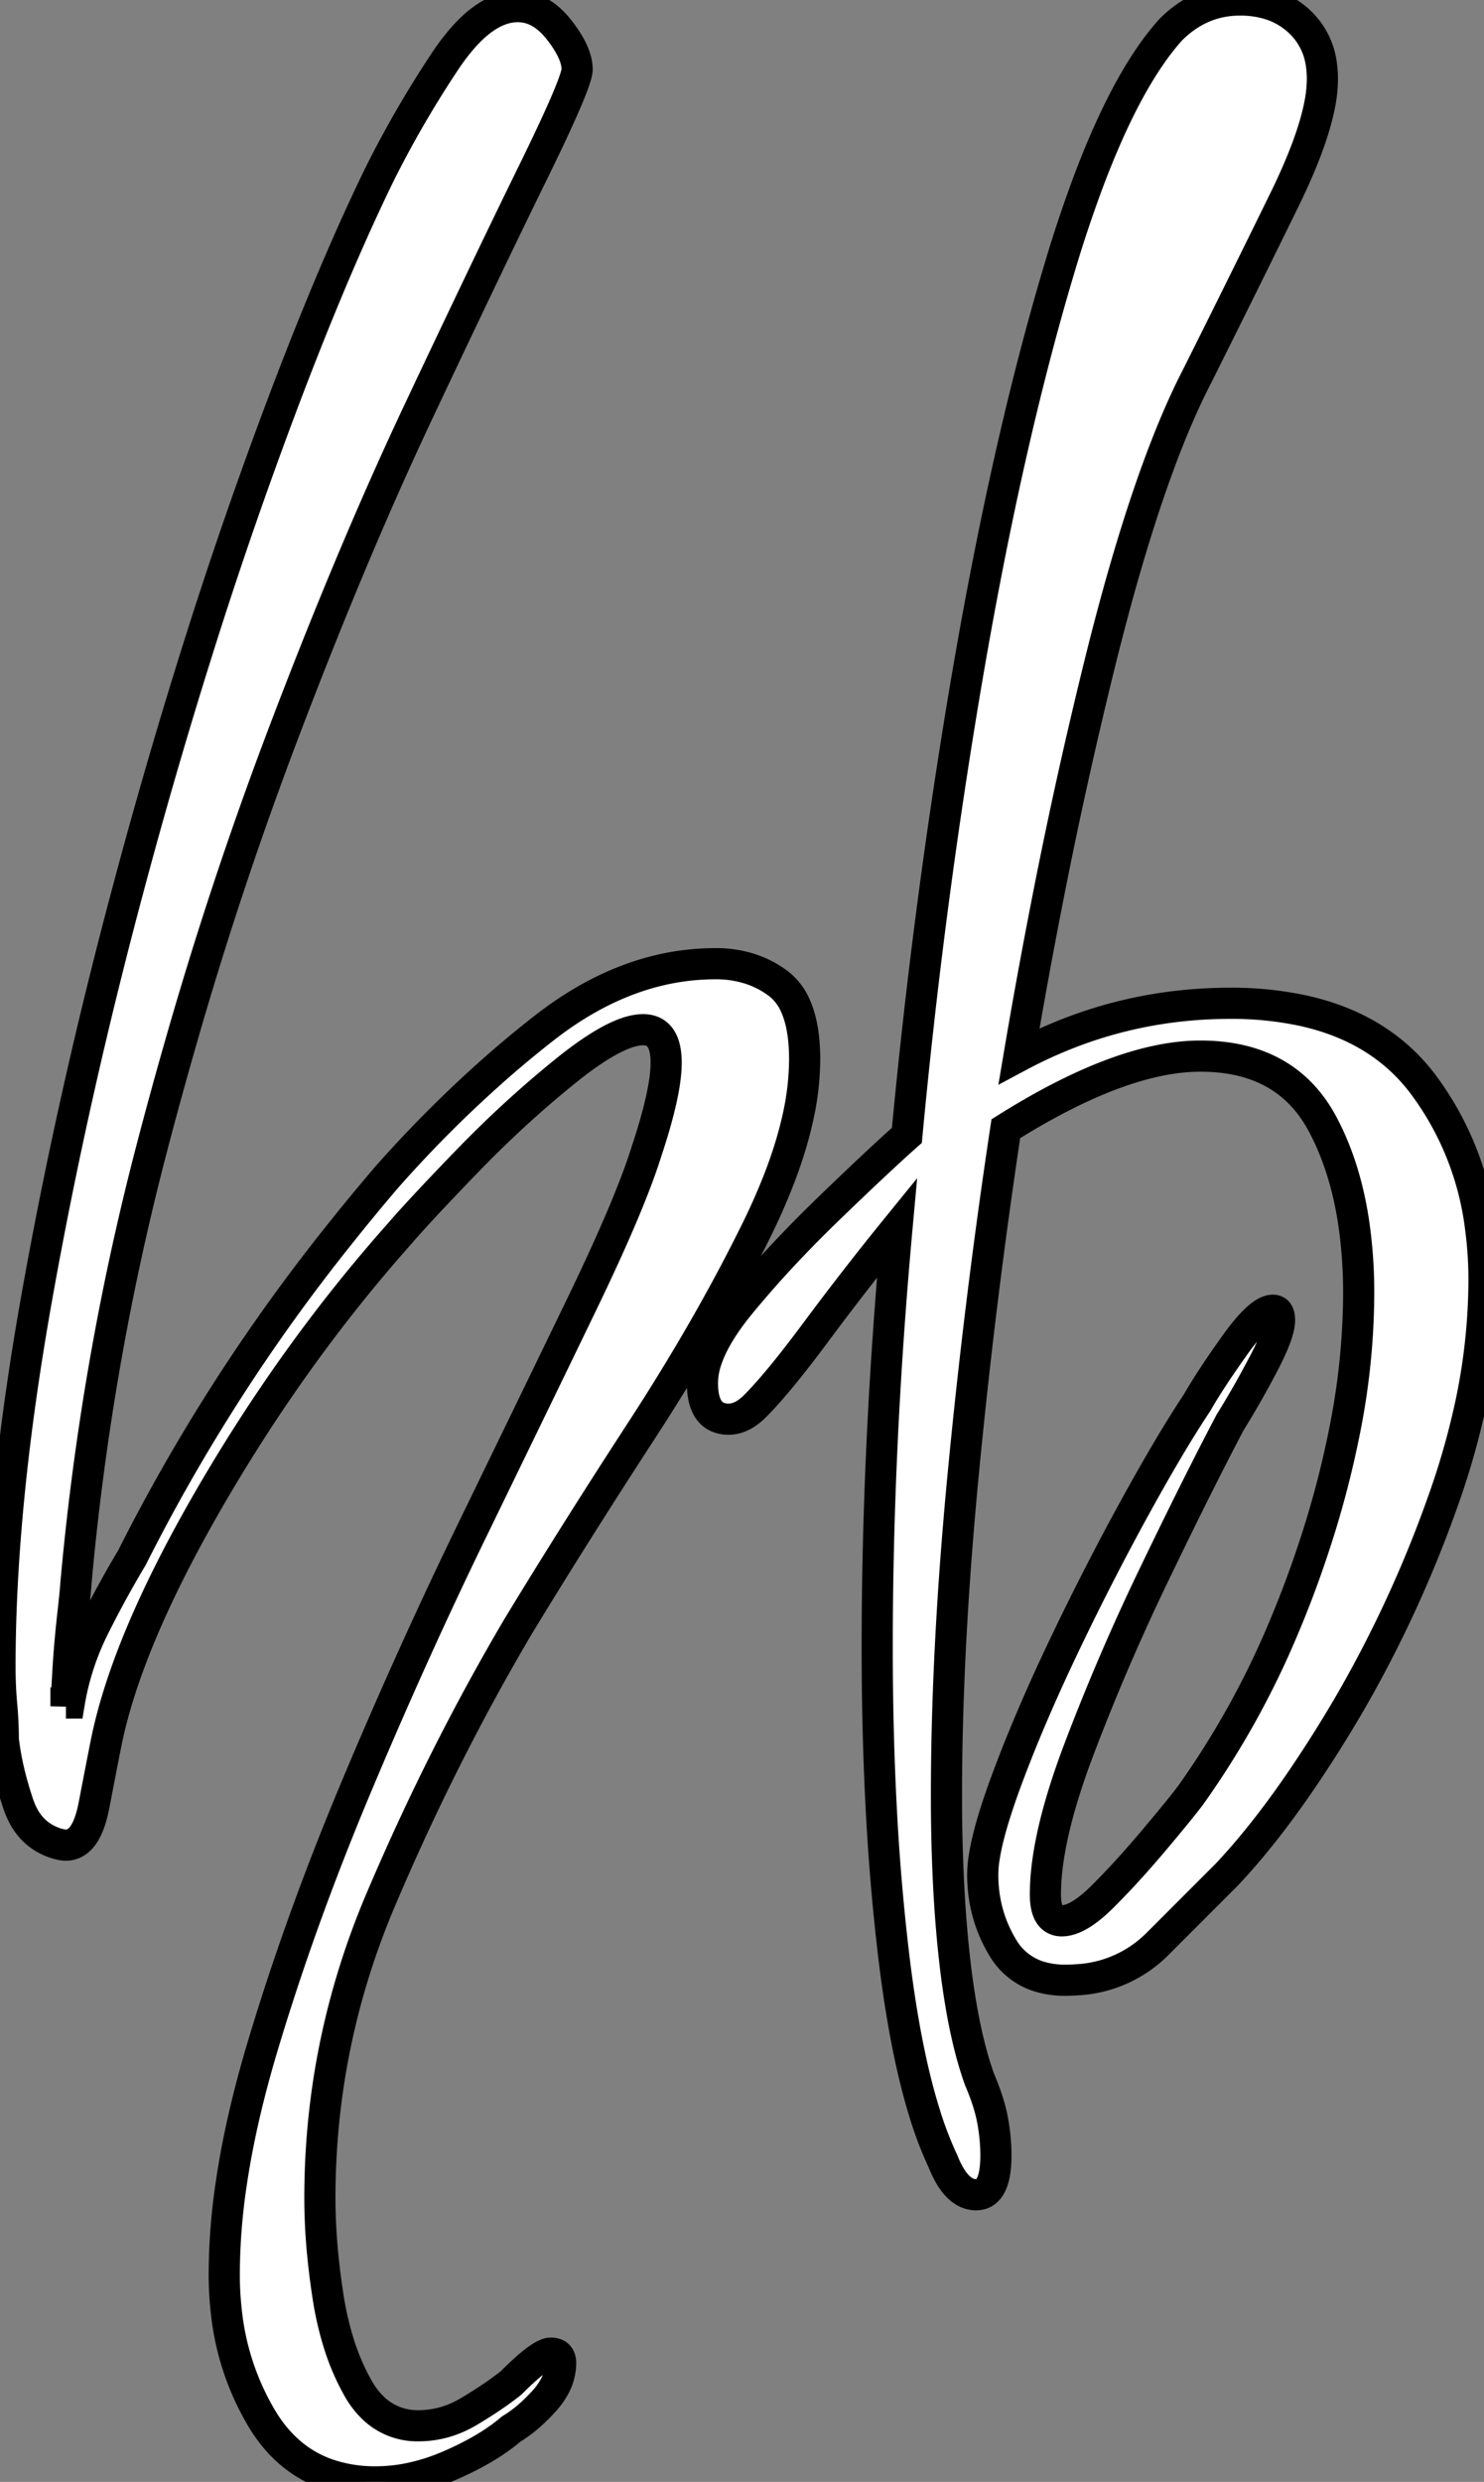 <svg width="45" height="75.2" viewBox="0 0 45 75.2" xmlns="http://www.w3.org/2000/svg"><rect x="0" y="0" width="45" height="75.2" fill="#808080" stroke="none"/><g id="svgGroup" stroke-linecap="round" fill-rule="nonzero" font-size="9pt" stroke="#000000" stroke-width="0.25mm" fill="#ffffff" style="stroke:#000000;stroke-width:0.25mm;fill:#ffffff"><path d="M 2 51.7 L 2.05 50.8 Q 2.1 49.9 2.2 49 Q 2.288 48.213 2.298 48.038 A 0.658 0.658 0 0 0 2.3 48 Q 2.9 41.3 4.6 34.8 A 136.274 136.274 0 0 1 5.506 31.502 A 117.621 117.621 0 0 1 8.45 22.6 A 214.414 214.414 0 0 1 8.458 22.578 Q 10.604 16.891 12.7 12.45 Q 14.8 8 16.15 5.25 Q 17.5 2.5 17.5 2.1 A 0.987 0.987 0 0 0 17.491 1.971 Q 17.431 1.512 16.95 0.9 Q 16.4 0.2 15.7 0.2 A 1.521 1.521 0 0 0 15.272 0.263 Q 14.644 0.446 14.016 1.167 A 6.696 6.696 0 0 0 13.5 1.85 Q 12.4 3.5 11.5 5.3 A 60.742 60.742 0 0 0 10.609 7.22 Q 9.212 10.367 7.7 14.6 A 141.185 141.185 0 0 0 6.235 18.927 A 170.172 170.172 0 0 0 3.95 26.7 Q 2.2 33.2 1.1 39.4 A 89.969 89.969 0 0 0 0.925 40.42 Q 0 46.007 0 50.5 Q 0 51.1 0.05 51.65 A 12.957 12.957 0 0 1 0.073 51.939 A 11.163 11.163 0 0 1 0.1 52.7 Q 0.2 53.6 0.55 54.65 A 2.535 2.535 0 0 0 0.635 54.871 Q 0.801 55.248 1.068 55.492 A 1.694 1.694 0 0 0 1.9 55.9 A 0.691 0.691 0 0 0 1.998 55.907 Q 2.618 55.907 2.85 54.7 A 781.679 781.679 0 0 1 2.934 54.264 Q 3.064 53.592 3.143 53.189 A 89.482 89.482 0 0 1 3.2 52.9 A 12.068 12.068 0 0 1 3.207 52.866 Q 3.814 49.776 6.35 45.4 Q 8.9 41 12.1 37.4 Q 12.7 36.7 14.15 35.2 Q 15.6 33.7 17.15 32.45 Q 18.7 31.2 19.5 31.2 A 0.941 0.941 0 0 1 19.538 31.201 Q 20.067 31.222 20.173 31.848 A 2.115 2.115 0 0 1 20.2 32.2 Q 20.2 33.1 19.6 34.9 Q 19.1 36.5 17.65 39.5 Q 16.88 41.094 15.996 42.913 A 3238.524 3238.524 0 0 1 14.35 46.3 Q 12.5 50.1 10.8 54.15 Q 9.1 58.2 7.95 62.05 A 35.271 35.271 0 0 0 7.632 63.182 Q 7.228 64.72 7.02 66.112 A 18.929 18.929 0 0 0 6.8 68.9 A 10.03 10.03 0 0 0 6.863 70.039 A 7.961 7.961 0 0 0 7.95 73.3 Q 8.687 74.517 9.895 74.955 A 4.395 4.395 0 0 0 11.4 75.2 A 5.075 5.075 0 0 0 12.39 75.101 A 6.176 6.176 0 0 0 13.65 74.7 A 10.713 10.713 0 0 0 14.043 74.52 Q 14.924 74.094 15.5 73.6 A 3.267 3.267 0 0 0 15.588 73.545 Q 15.825 73.393 16.063 73.184 A 5.578 5.578 0 0 0 16.5 72.75 A 2.224 2.224 0 0 0 16.796 72.346 A 1.504 1.504 0 0 0 17 71.6 A 0.442 0.442 0 0 0 16.987 71.489 Q 16.952 71.353 16.819 71.315 A 0.432 0.432 0 0 0 16.7 71.3 A 0.201 0.201 0 0 0 16.698 71.3 Q 16.453 71.303 15.816 71.894 A 11.951 11.951 0 0 0 15.5 72.2 Q 15 72.6 14.25 73.05 A 3.541 3.541 0 0 1 14.014 73.18 A 2.902 2.902 0 0 1 12.7 73.5 A 1.929 1.929 0 0 1 11.329 72.975 A 2.607 2.607 0 0 1 10.85 72.35 A 7.016 7.016 0 0 1 10.272 71.001 A 9.592 9.592 0 0 1 9.95 69.6 A 22.276 22.276 0 0 1 9.793 68.381 A 17.893 17.893 0 0 1 9.7 66.6 Q 9.7 61.9 11.55 57.55 Q 13.4 53.2 15.7 49.3 Q 17.4 46.5 19.45 43.35 Q 21.5 40.2 22.95 37.25 A 18.942 18.942 0 0 0 23.62 35.73 Q 23.985 34.788 24.179 33.933 A 8.292 8.292 0 0 0 24.4 32.1 A 6.9 6.9 0 0 0 24.398 31.942 Q 24.378 31.054 24.125 30.486 A 1.694 1.694 0 0 0 23.6 29.8 A 2.907 2.907 0 0 0 22.74 29.355 A 3.379 3.379 0 0 0 21.7 29.2 Q 19 29.2 16.5 31.15 A 32.599 32.599 0 0 0 15.243 32.182 A 37.217 37.217 0 0 0 11.7 35.7 A 63.255 63.255 0 0 0 10.273 37.431 A 55.8 55.8 0 0 0 4 47.2 Q 3.4 48.2 2.85 49.3 Q 2.3 50.4 2.1 51.6 L 2 51.6 L 2 51.7 Z M 28.6 65.5 A 11.192 11.192 0 0 1 28.024 63.987 Q 27.525 62.368 27.201 60.033 A 43.963 43.963 0 0 1 27.1 59.25 A 66.724 66.724 0 0 1 26.726 54.856 Q 26.6 52.51 26.6 49.9 Q 26.6 43.8 27.2 37.2 A 91.904 91.904 0 0 0 25.04 39.962 A 83.208 83.208 0 0 0 24.75 40.35 Q 23.811 41.616 23.171 42.315 A 8.847 8.847 0 0 1 22.9 42.6 Q 22.633 42.868 22.365 42.956 A 0.838 0.838 0 0 1 22.1 43 A 0.812 0.812 0 0 1 21.722 42.918 Q 21.3 42.699 21.3 41.9 A 2.244 2.244 0 0 1 21.436 41.165 Q 21.695 40.419 22.45 39.5 A 31.398 31.398 0 0 1 24.003 37.753 A 38.786 38.786 0 0 1 25.1 36.65 Q 26.6 35.2 27.5 34.4 A 186.371 186.371 0 0 1 29.252 20.965 A 170.563 170.563 0 0 1 29.4 20.1 Q 30.431 14.17 31.721 9.533 A 73.262 73.262 0 0 1 32.15 8.05 A 40.214 40.214 0 0 1 32.991 5.536 Q 33.894 3.127 34.875 1.701 A 7.814 7.814 0 0 1 35.5 0.9 Q 36.4 0 37.6 0 A 3.044 3.044 0 0 1 38.428 0.107 A 2.34 2.34 0 0 1 39.4 0.65 A 2.151 2.151 0 0 1 40.069 1.956 A 3.054 3.054 0 0 1 40.1 2.4 A 4.132 4.132 0 0 1 40.009 3.214 Q 39.777 4.361 38.95 6.05 Q 37.8 8.4 36.3 11.4 Q 34.8 14.3 33.4 19.9 A 148.709 148.709 0 0 0 31.767 27.252 A 181.334 181.334 0 0 0 30.9 32 Q 33.9 30.4 37.3 30.4 A 10.281 10.281 0 0 1 39.538 30.628 Q 41.864 31.147 43.15 32.85 A 9.107 9.107 0 0 1 44.898 37.217 A 11.979 11.979 0 0 1 45 38.8 A 18.296 18.296 0 0 1 44.512 42.917 A 23.155 23.155 0 0 1 43.75 45.5 A 36.62 36.62 0 0 1 40.978 51.528 A 33.753 33.753 0 0 1 40.7 52 A 38.529 38.529 0 0 1 39.364 54.081 Q 38.676 55.077 38.002 55.89 A 18.627 18.627 0 0 1 37.2 56.8 L 35.1 58.9 A 3.712 3.712 0 0 1 32.665 59.987 A 4.967 4.967 0 0 1 32.3 60 A 2.646 2.646 0 0 1 31.522 59.892 A 1.937 1.937 0 0 1 30.4 59 Q 29.8 58 29.8 56.8 A 3.529 3.529 0 0 1 29.849 56.251 Q 29.941 55.676 30.203 54.858 A 21.168 21.168 0 0 1 30.5 54 Q 31.2 52.1 32.25 49.9 A 83.078 83.078 0 0 1 34.126 46.203 A 75.252 75.252 0 0 1 34.4 45.7 A 73.643 73.643 0 0 1 34.931 44.75 Q 35.7 43.4 36.3 42.5 Q 36.7 41.8 37.45 40.75 Q 38.069 39.884 38.449 39.732 A 0.409 0.409 0 0 1 38.6 39.7 A 0.183 0.183 0 0 1 38.705 39.729 Q 38.777 39.777 38.794 39.907 A 0.693 0.693 0 0 1 38.8 40 A 1.054 1.054 0 0 1 38.769 40.234 Q 38.684 40.599 38.37 41.215 A 11.493 11.493 0 0 1 38.3 41.35 Q 37.8 42.3 37.3 43.1 A 106.522 106.522 0 0 0 36.508 44.638 Q 36.16 45.325 35.783 46.091 A 204.107 204.107 0 0 0 35 47.7 A 66.464 66.464 0 0 0 32.763 52.884 A 61.102 61.102 0 0 0 32.7 53.05 Q 31.751 55.564 31.703 57.223 A 6.034 6.034 0 0 0 31.7 57.4 Q 31.7 57.944 31.931 58.118 A 0.434 0.434 0 0 0 32.2 58.2 Q 32.7 58.2 33.45 57.45 A 24.356 24.356 0 0 0 34.31 56.543 A 30.839 30.839 0 0 0 35 55.75 Q 35.737 54.875 36.049 54.467 A 8.466 8.466 0 0 0 36.1 54.4 A 26.095 26.095 0 0 0 38.915 49.345 A 31.452 31.452 0 0 0 39.8 47 A 29.382 29.382 0 0 0 40.805 43.194 A 21.427 21.427 0 0 0 41.2 39.2 A 14.466 14.466 0 0 0 41.045 37.023 Q 40.864 35.834 40.47 34.847 A 7.793 7.793 0 0 0 40.1 34.05 Q 39 32 36.4 32 Q 34.157 32 30.953 33.922 A 25.451 25.451 0 0 0 30.5 34.2 Q 29.7 39.5 29.2 44.75 Q 28.7 50 28.7 54.4 A 53.746 53.746 0 0 0 28.755 56.893 Q 28.809 58.064 28.918 59.105 A 31.815 31.815 0 0 0 28.95 59.4 A 23.884 23.884 0 0 0 29.162 60.878 Q 29.284 61.567 29.439 62.153 A 10.553 10.553 0 0 0 29.7 63 Q 29.944 63.57 30.056 64.041 A 4.028 4.028 0 0 1 30.1 64.25 A 6.208 6.208 0 0 1 30.189 64.967 A 5.259 5.259 0 0 1 30.2 65.3 Q 30.2 66.5 29.6 66.5 Q 29.045 66.5 28.661 65.644 A 3.807 3.807 0 0 1 28.6 65.5 Z" vector-effect="non-scaling-stroke"/></g></svg>